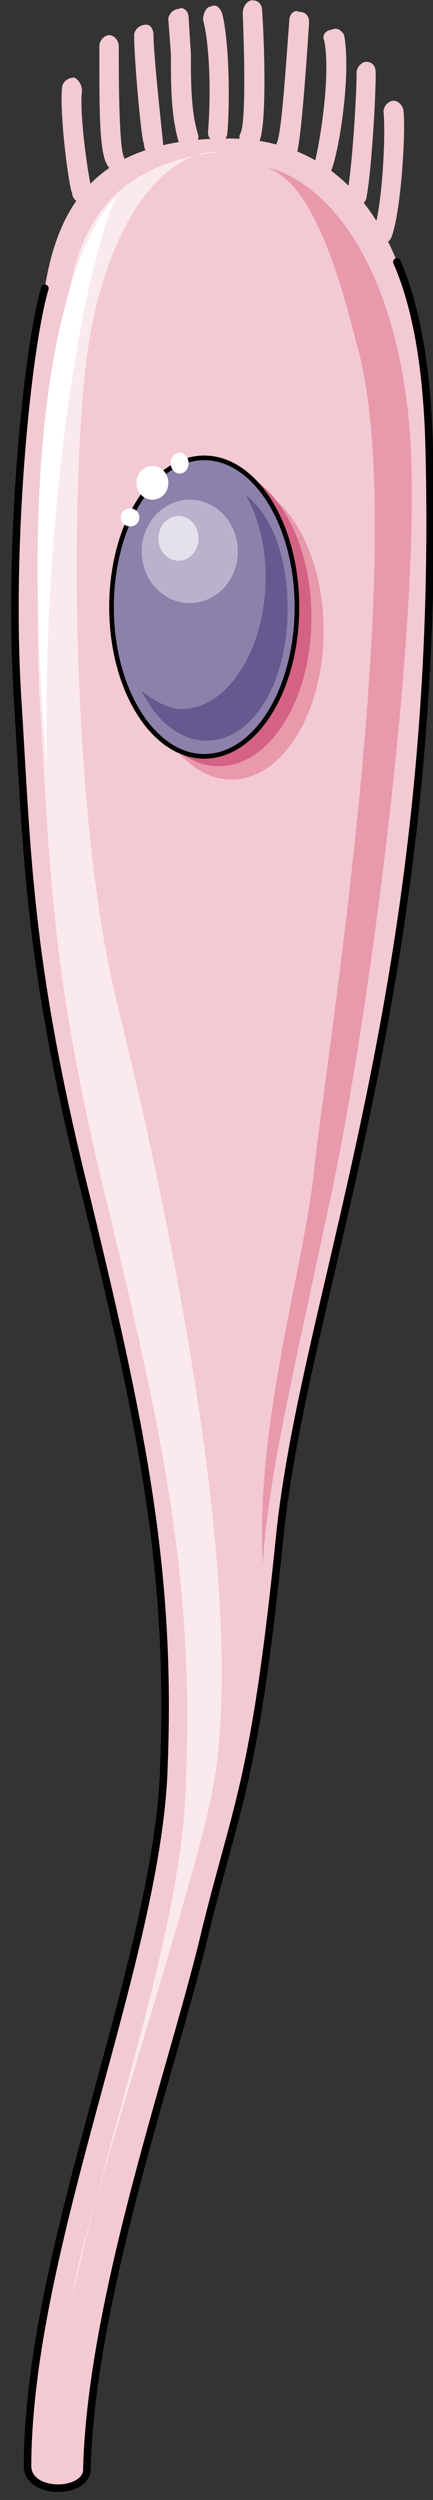<svg xmlns="http://www.w3.org/2000/svg" version="1.0" viewBox="0 0 59.754 344.202"><rect x="0" y="0" width="59.754" height="344.202" fill="#333333" stroke="none"/><defs><clipPath clipPathUnits="userSpaceOnUse" id="a"><path d="M.96-.48h59.643v344.432H.96z"/></clipPath></defs><path clip-path="url(#a)" d="M11.953 339.674c.68-23.985 12.312-56.326 16.43-74.155 4.437-17.79 6.836-20.707 10.274-54.887 3.757-33.78 22.546-76.313 20.507-149.749-.68-27.983-10.953-41.815-27.703-41.815S8.195 26.704 6.156 39.816C3.758 47.81 1 74.715 2.4 96.502c1.359 21.467 1.359 35.978 9.554 68.718 7.875 32.34 11.633 51.609 10.633 77.793-.72 26.544-18.828 66.52-18.828 96.661.32 3.998 8.555 3.638 8.195 0z" fill="#f3c9d2" fill-rule="evenodd" fill-opacity="1" stroke="none"/><path d="M9.994 316.168c5.477-24.705 15.35-51.608 15.67-71.276 1.04-26.185-2.718-45.453-10.553-77.793-8.155-32.74-8.155-47.292-9.514-68.759-1.4-21.826 1.359-48.73 3.717-56.725 1.72-11.993 7.516-19.269 21.108-20.708-8.155-.4-16.67 10.874-18.71 30.542-2.038 19.628-1.718 62.922 4.758 87.986 5.437 21.827 18.03 78.193 12.952 106.576-2.398 13.432-18.389 61.083-19.428 70.157z" fill="#fae9ed" fill-rule="evenodd" fill-opacity="1" stroke="none"/><path d="M24.625 1.24c-.68 0-1.4.719-1.4 1.438l.36 4.718c0 4.397 0 8.394 1.04 12.032.36.72 1.04 1.08 1.719 1.08.72-.36 1.04-1.08 1.04-1.8-1.04-3.277-1.04-7.275-1.04-11.312l-.32-5.077c0-.72-.72-1.48-1.399-1.08zM29.062.92c-.68 0-1.039 1.079-1.039 1.798 1.04 3.958 1.04 11.234.68 15.55 0 .72.68 1.44 1.359 1.44.64 0 1.319-.72 1.319-1.44.32-3.597.32-11.952-.68-16.27C30.381.92 29.702.52 29.062.92zM18.509 4.877c0 3.278 1 14.551 1.359 14.911 0 1.08.64 1.44 1.32 1.44.679 0 1.318-.72 1.318-1.44 0-.36-1.319-11.993-1.319-14.911 0-.72-.32-1.48-1-1.48-.999 0-1.678.76-1.678 1.48zM13.712 6.316v1.08c0 7.995 0 13.431 1.04 15.23.319.72.998 1.08 1.638.72.68-.36 1-1.08.68-1.8-.32-.719-.68-3.997-.68-14.15v-1.08c0-.72-.64-1.479-1.32-1.479-.679 0-1.358.76-1.358 1.48zM8.555 12.153c-.36 3.957 1.04 14.071 1.399 14.43 0 .72.68 1.44 1.36 1.08.679 0 1.358-.72 1.358-1.439-.68-2.878-1.719-10.833-1.359-13.712 0-.72-.36-1.439-1.04-1.838-1.039 0-1.718.76-1.718 1.479zM34.819.04c-.64 0-1.32.76-1.32 1.839.32 8.035.32 15.35-.32 16.47-.359.72 0 1.799.64 2.159.68 0 1.68-.36 2-1.08.999-2.558.679-13.152.36-17.909 0-.72-.36-1.479-1.36-1.479zM54.327 13.872c-.72 0-1.4.76-1.4 1.479.36 3.997-.319 13.791-1.358 16.35-.36.72-.36 1.439.36 1.799.68.36 1.679 0 2.038-.72 1.36-3.278 2.04-14.511 1.72-17.43 0-.719-.68-1.478-1.36-1.478zM49.21 9.994c0 3.638-.68 13.792-1.319 16.71-.36.72.32 1.799 1 1.799.639 0 1.319-.36 1.638-1.08.68-3.278 1.32-13.431 1.32-17.43 0-.719-.32-1.478-1.32-1.478-.64 0-1.319.76-1.319 1.479zM45.732 4.118c-.68 0-1.359.72-1 1.439 1 4.757-.719 14.95-1.398 17.15-.36.719 0 1.438.68 1.798.719 0 1.718-.36 1.718-1.08 1.04-2.558 2.759-13.111 1.76-18.588-.36-.72-1.04-1.12-1.76-.72zM39.936 2.718c-.36 4.318-1.04 15.91-1.76 16.99 0 .72.36 1.799 1.04 1.799.72.36 1.4.36 1.72-.36.719-1.799 1.718-18.069 1.718-18.069 0-.72-.32-1.439-1.359-1.439-.68-.4-1.36.36-1.36 1.08z" fill="#f3c9d2" fill-rule="evenodd" fill-opacity="1" stroke="none"/><path d="M19.228 86.827c0-11.313 5.717-20.507 12.713-20.507 7.035 0 12.712 9.194 12.712 20.507 0 11.353-5.677 20.508-12.712 20.508-6.996 0-12.713-9.155-12.713-20.508z" fill="#e899ac" fill-rule="evenodd" fill-opacity="1" stroke="none"/><path d="M17.39 84.988c0-11.313 5.756-20.507 12.792-20.507 7.075 0 12.792 9.194 12.792 20.507 0 11.354-5.717 20.508-12.792 20.508-7.036 0-12.793-9.154-12.793-20.508z" fill="#d46283" fill-rule="evenodd" fill-opacity="1" stroke="none"/><path d="M15.39 83.59c0-11.314 5.757-20.548 12.793-20.548 7.076 0 12.792 9.234 12.792 20.547 0 11.353-5.716 20.548-12.792 20.548-7.036 0-12.792-9.195-12.792-20.548z" fill="#8d81ab" fill-rule="evenodd" fill-opacity="1" stroke="none"/><path d="M33.9 68.159c1.718 2.918 2.758 6.915 2.758 11.273 0 9.834-5.157 18.189-11.633 18.189-1.72 0-3.758-1.08-5.477-2.519 2.079 4.358 5.477 6.876 8.915 6.876 6.476 0 11.233-7.995 11.233-18.149 0-6.916-2.039-12.752-5.797-15.67z" fill="#665990" fill-rule="evenodd" fill-opacity="1" stroke="none"/><path d="M19.548 75.914c0-3.918 2.998-7.116 6.636-7.116 3.678 0 6.636 3.198 6.636 7.116 0 3.958-2.958 7.116-6.636 7.116-3.638 0-6.636-3.158-6.636-7.116z" fill="#bab1cc" fill-rule="evenodd" fill-opacity="1" stroke="none"/><path d="M36.938 23.066c6.436 1.48 16.63 10.194 19.348 33.46 2.678 23.306-5.117 82.19-10.514 107.654-5.436 25.465-8.834 39.616-9.514 51.25-1.04-19.629 5.757-41.056 7.116-54.528 1.359-13.471 13.591-87.986 5.756-113.81-5.077-20.748-9.834-22.907-12.192-24.026z" fill="#e899ac" fill-rule="evenodd" fill-opacity="1" stroke="none"/><path d="M15.39 83.59c0-11.314 5.757-20.548 12.793-20.548 7.076 0 12.792 9.234 12.792 20.547 0 11.353-5.716 20.548-12.792 20.548-7.036 0-12.792-9.195-12.792-20.548" fill="none" stroke="#000" stroke-width=".64px" stroke-linecap="round" stroke-linejoin="round" stroke-miterlimit="4" stroke-dasharray="none" stroke-opacity="1"/><path d="M18.829 66.48c0-1.28.999-2.319 2.198-2.319 1.24 0 2.199 1.04 2.199 2.319 0 1.319-.96 2.318-2.199 2.318-1.199 0-2.198-1-2.198-2.318z" fill="#fff" fill-rule="evenodd" fill-opacity="1" stroke="none"/><path d="M21.867 74.115c0-1.679 1.239-3.078 2.758-3.078 1.56 0 2.758 1.4 2.758 3.078 0 1.719-1.199 3.078-2.758 3.078-1.519 0-2.758-1.359-2.758-3.078z" fill="#e5e1ec" fill-rule="evenodd" fill-opacity="1" stroke="none"/><path d="M23.546 63.761c0-.76.56-1.439 1.239-1.439.72 0 1.24.68 1.24 1.44 0 .799-.52 1.438-1.24 1.438-.68 0-1.24-.64-1.24-1.439zM16.67 71.237c0-.68.6-1.24 1.28-1.24.719 0 1.278.56 1.278 1.24 0 .72-.56 1.24-1.279 1.24-.68 0-1.28-.52-1.28-1.24z" fill="#fff" fill-rule="evenodd" fill-opacity="1" stroke="none"/><path clip-path="url(#a)" d="M6.196 39.696C3.798 47.73 1.04 74.635 2.44 96.462c1.359 21.427 1.359 35.978 9.554 68.718 7.875 32.38 11.633 51.649 10.633 77.833-.72 26.544-18.828 66.52-18.828 96.701.32 3.998 8.555 3.638 8.195 0 .68-23.985 12.312-56.366 16.43-74.155 4.437-17.83 6.836-20.747 10.274-54.927 3.757-33.82 22.546-76.353 20.507-149.829-.32-10.194-1.719-18.549-4.437-24.745" fill="none" stroke="#000" stroke-width="1.039px" stroke-linecap="round" stroke-linejoin="round" stroke-miterlimit="4" stroke-dasharray="none" stroke-opacity="1"/><path d="M6.476 105.176C2.04 55.766 9.914 33.26 16.03 27.064c-5.436 12.752-10.234 46.891-9.554 78.112z" fill="#fff" fill-rule="evenodd" fill-opacity="1" stroke="none"/></svg>